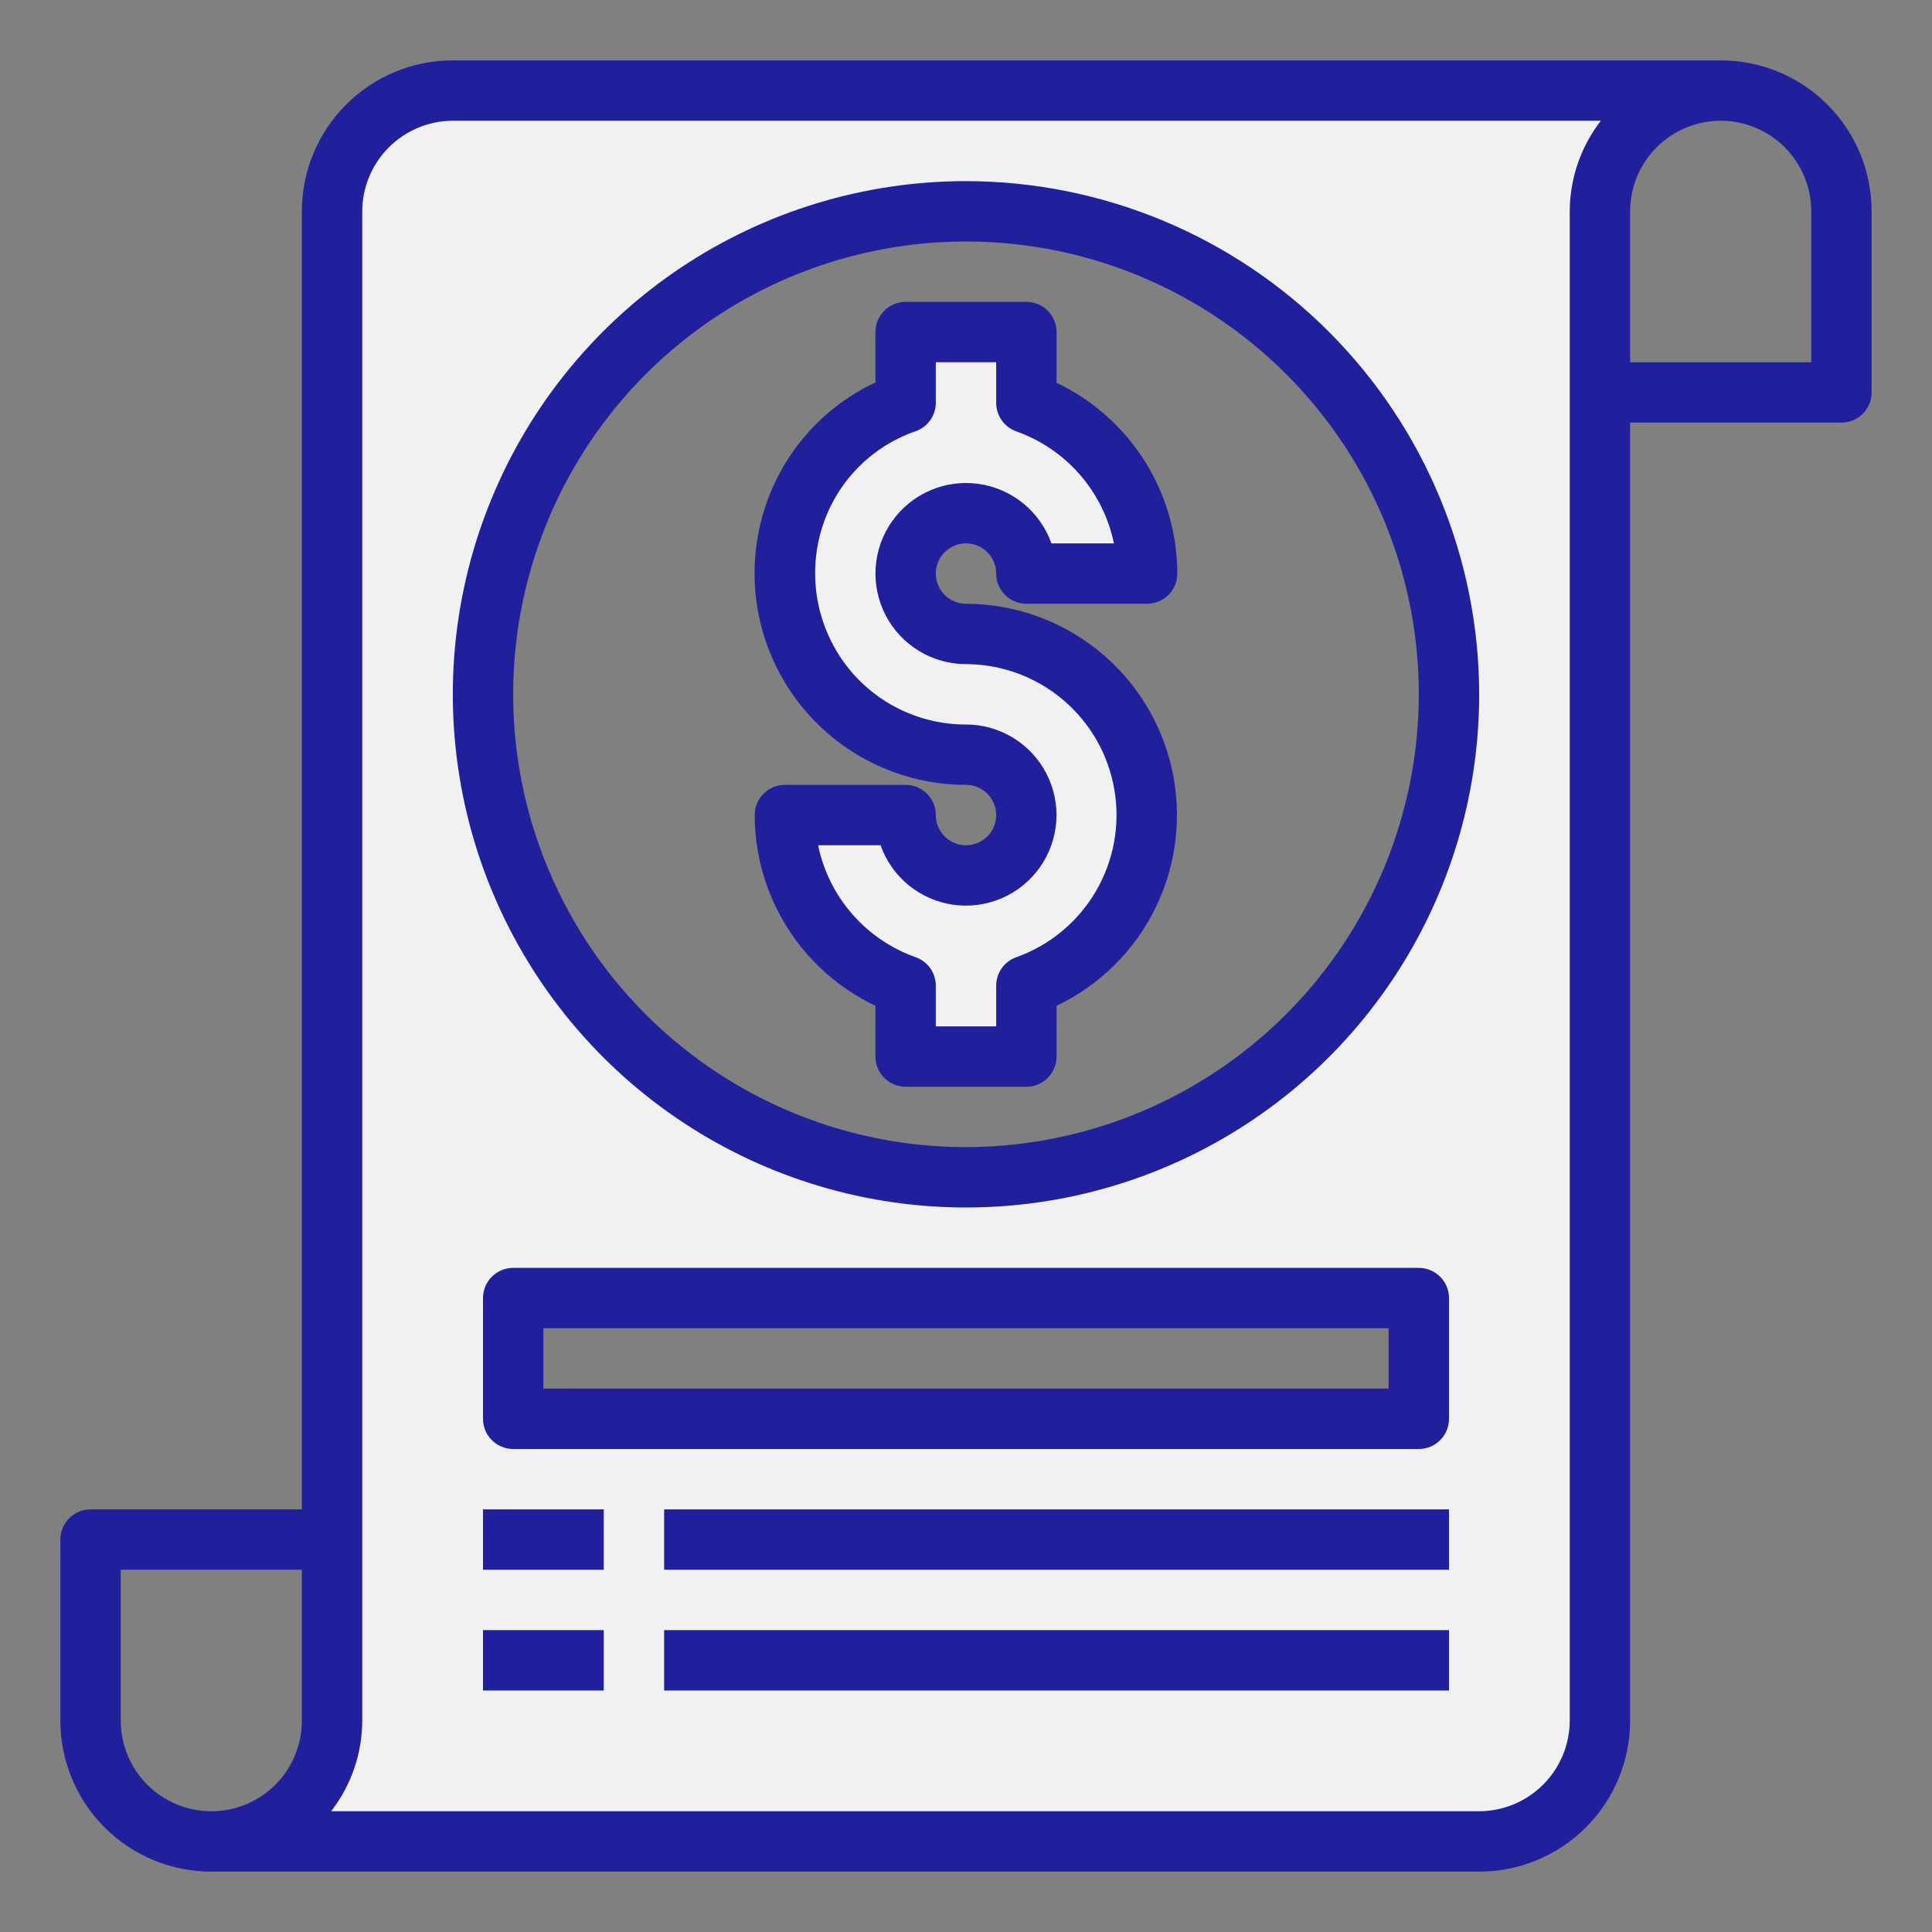 <svg width="200" height="200" viewBox="0 0 200 200" fill="none" xmlns="http://www.w3.org/2000/svg">
<rect x="0" y="0" width="200" height="200" fill="#808080" stroke="none"/>
<path d="M46.875 9.375C43.56 9.375 40.38 10.692 38.036 13.036C35.692 15.38 34.375 18.56 34.375 21.875V178.125C34.375 181.44 33.058 184.62 30.714 186.964C28.37 189.308 25.19 190.625 21.875 190.625H153.125C156.44 190.625 159.62 189.308 161.964 186.964C164.308 184.62 165.625 181.44 165.625 178.125V21.875C165.625 18.56 166.942 15.38 169.286 13.036C171.63 10.692 174.81 9.375 178.125 9.375H46.875ZM146.875 146.875H53.125V134.375H146.875V146.875ZM100 121.875C90.111 121.875 80.444 118.943 72.222 113.448C63.999 107.954 57.59 100.145 53.806 91.009C50.022 81.873 49.032 71.82 50.961 62.12C52.89 52.421 57.652 43.512 64.645 36.52C71.637 29.527 80.546 24.765 90.246 22.836C99.945 20.907 109.998 21.897 119.134 25.681C128.27 29.465 136.079 35.874 141.573 44.096C147.068 52.319 150 61.986 150 71.875C150 85.136 144.732 97.853 135.355 107.23C125.979 116.607 113.261 121.875 100 121.875Z" fill="#F1F1F1"/>
<path d="M100 53.125C101.656 53.13 103.243 53.79 104.414 54.961C105.585 56.132 106.245 57.719 106.25 59.375H118.75C118.75 55.5 117.547 51.721 115.308 48.559C113.069 45.396 109.905 43.006 106.25 41.719V34.375H93.75V41.688C89.573 43.157 86.051 46.057 83.807 49.875C81.564 53.692 80.743 58.181 81.492 62.545C82.241 66.909 84.51 70.868 87.897 73.719C91.285 76.571 95.572 78.132 100 78.125C101.236 78.125 102.445 78.492 103.472 79.178C104.5 79.865 105.301 80.841 105.774 81.983C106.247 83.125 106.371 84.382 106.13 85.594C105.889 86.807 105.294 87.92 104.419 88.794C103.545 89.668 102.432 90.264 101.219 90.505C100.007 90.746 98.75 90.622 97.608 90.149C96.466 89.676 95.49 88.875 94.803 87.847C94.117 86.82 93.75 85.611 93.75 84.375H81.25C81.25 88.25 82.453 92.029 84.692 95.191C86.931 98.354 90.096 100.744 93.75 102.031V109.375H106.25V102.031C110.405 100.546 113.903 97.644 116.129 93.834C118.355 90.024 119.166 85.551 118.42 81.202C117.673 76.854 115.417 72.907 112.048 70.058C108.678 67.209 104.412 65.639 100 65.625C98.342 65.625 96.753 64.966 95.581 63.794C94.409 62.622 93.75 61.033 93.75 59.375C93.75 57.717 94.409 56.128 95.581 54.956C96.753 53.783 98.342 53.125 100 53.125V53.125Z" fill="#F1F1F1"/>
<path d="M178.125 6.25H46.875C42.731 6.25 38.757 7.896 35.827 10.826C32.896 13.757 31.25 17.731 31.25 21.875V156.25H9.375C8.546 156.25 7.751 156.579 7.165 157.165C6.579 157.751 6.25 158.546 6.25 159.375V178.125C6.25 182.269 7.896 186.243 10.826 189.174C13.757 192.104 17.731 193.75 21.875 193.75H153.125C157.269 193.75 161.243 192.104 164.174 189.174C167.104 186.243 168.75 182.269 168.75 178.125V43.75H190.625C191.454 43.75 192.249 43.421 192.835 42.835C193.421 42.249 193.75 41.454 193.75 40.625V21.875C193.75 17.731 192.104 13.757 189.174 10.826C186.243 7.896 182.269 6.25 178.125 6.25V6.25ZM31.25 178.125C31.25 180.611 30.262 182.996 28.504 184.754C26.746 186.512 24.361 187.5 21.875 187.5C19.389 187.5 17.004 186.512 15.246 184.754C13.488 182.996 12.5 180.611 12.5 178.125V162.5H31.25V178.125ZM162.5 21.875V178.125C162.493 180.609 161.502 182.989 159.746 184.746C157.989 186.502 155.609 187.493 153.125 187.5H34.281C36.359 184.816 37.49 181.519 37.5 178.125V21.875C37.507 19.391 38.498 17.011 40.254 15.254C42.011 13.498 44.391 12.507 46.875 12.5H165.719C163.641 15.184 162.509 18.48 162.5 21.875V21.875ZM187.5 37.5H168.75V21.875C168.75 19.389 169.738 17.004 171.496 15.246C173.254 13.488 175.639 12.5 178.125 12.5C180.611 12.5 182.996 13.488 184.754 15.246C186.512 17.004 187.5 19.389 187.5 21.875V37.5Z" fill="#21209C"/>
<path d="M100 56.25C100.829 56.25 101.624 56.579 102.21 57.165C102.796 57.751 103.125 58.546 103.125 59.375C103.125 60.204 103.454 60.999 104.04 61.585C104.626 62.171 105.421 62.5 106.25 62.5H118.75C119.579 62.5 120.374 62.171 120.96 61.585C121.546 60.999 121.875 60.204 121.875 59.375C121.868 55.239 120.691 51.189 118.479 47.694C116.267 44.199 113.11 41.401 109.375 39.625V34.375C109.375 33.546 109.046 32.751 108.46 32.165C107.874 31.579 107.079 31.25 106.25 31.25H93.75C92.921 31.25 92.126 31.579 91.54 32.165C90.954 32.751 90.625 33.546 90.625 34.375V39.591C87.592 41.012 84.929 43.115 82.845 45.737C80.761 48.359 79.312 51.428 78.612 54.703C77.918 57.898 77.948 61.208 78.7 64.39C79.452 67.572 80.907 70.545 82.958 73.091C85.01 75.637 87.605 77.691 90.554 79.103C93.503 80.515 96.731 81.249 100 81.25C100.618 81.25 101.222 81.433 101.736 81.777C102.25 82.12 102.651 82.608 102.887 83.179C103.124 83.75 103.186 84.379 103.065 84.985C102.944 85.591 102.647 86.148 102.21 86.585C101.773 87.022 101.216 87.319 100.61 87.44C100.003 87.561 99.375 87.499 98.804 87.262C98.233 87.026 97.745 86.625 97.402 86.111C97.058 85.597 96.875 84.993 96.875 84.375C96.875 83.546 96.546 82.751 95.96 82.165C95.374 81.579 94.579 81.25 93.75 81.25H81.25C80.421 81.25 79.626 81.579 79.04 82.165C78.454 82.751 78.125 83.546 78.125 84.375C78.132 88.511 79.309 92.56 81.521 96.055C83.733 99.549 86.89 102.346 90.625 104.122V109.375C90.625 110.204 90.954 110.999 91.54 111.585C92.126 112.171 92.921 112.5 93.75 112.5H106.25C107.079 112.5 107.874 112.171 108.46 111.585C109.046 110.999 109.375 110.204 109.375 109.375V104.122C113.853 101.988 117.472 98.395 119.639 93.934C121.807 89.473 122.394 84.407 121.304 79.568C120.214 74.729 117.512 70.405 113.641 67.303C109.77 64.202 104.96 62.508 100 62.5C99.171 62.5 98.376 62.171 97.79 61.585C97.204 60.999 96.875 60.204 96.875 59.375C96.875 58.546 97.204 57.751 97.79 57.165C98.376 56.579 99.171 56.25 100 56.25ZM100 68.75C103.678 68.76 107.235 70.068 110.044 72.442C112.853 74.817 114.734 78.106 115.356 81.731C115.979 85.356 115.302 89.084 113.446 92.26C111.59 95.435 108.673 97.854 105.209 99.091C104.6 99.306 104.073 99.704 103.7 100.231C103.326 100.759 103.126 101.388 103.125 102.034V106.25H96.875V102.034C96.874 101.388 96.674 100.759 96.3 100.231C95.927 99.704 95.4 99.306 94.791 99.091C92.252 98.191 89.988 96.651 88.219 94.621C86.449 92.59 85.233 90.138 84.688 87.5H91.153C91.726 89.12 92.733 90.552 94.064 91.638C95.396 92.725 97 93.424 98.702 93.661C100.404 93.897 102.138 93.661 103.715 92.979C105.292 92.296 106.652 91.194 107.644 89.791C108.637 88.388 109.225 86.74 109.344 85.025C109.464 83.311 109.109 81.597 108.32 80.071C107.531 78.544 106.338 77.264 104.871 76.37C103.403 75.475 101.718 75.001 100 75C97.675 75.004 95.378 74.487 93.279 73.487C91.18 72.487 89.331 71.03 87.869 69.222C86.392 67.388 85.345 65.246 84.804 62.955C84.263 60.663 84.243 58.279 84.744 55.978C85.302 53.384 86.52 50.977 88.28 48.99C90.04 47.004 92.282 45.505 94.791 44.638C95.401 44.422 95.929 44.023 96.302 43.494C96.675 42.966 96.876 42.334 96.875 41.688V37.5H103.125V41.712C103.126 42.358 103.326 42.988 103.7 43.516C104.073 44.043 104.6 44.441 105.209 44.656C107.748 45.557 110.012 47.097 111.782 49.128C113.552 51.159 114.768 53.612 115.312 56.25H108.841C108.268 54.63 107.26 53.198 105.929 52.111C104.597 51.025 102.993 50.325 101.29 50.089C99.588 49.853 97.853 50.089 96.276 50.772C94.699 51.455 93.34 52.558 92.348 53.962C91.355 55.365 90.768 57.014 90.649 58.728C90.531 60.443 90.886 62.157 91.675 63.684C92.465 65.21 93.66 66.49 95.128 67.383C96.596 68.277 98.281 68.75 100 68.75Z" fill="#21209C"/>
<path d="M100 18.75C89.493 18.75 79.222 21.866 70.485 27.703C61.749 33.541 54.94 41.838 50.919 51.545C46.898 61.252 45.846 71.934 47.896 82.239C49.946 92.544 55.005 102.01 62.435 109.44C69.865 116.87 79.331 121.929 89.636 123.979C99.941 126.029 110.623 124.977 120.33 120.956C130.037 116.935 138.334 110.126 144.172 101.39C150.009 92.653 153.125 82.382 153.125 71.875C153.109 57.79 147.507 44.287 137.548 34.327C127.588 24.368 114.085 18.766 100 18.75V18.75ZM100 118.75C90.729 118.75 81.666 116.001 73.958 110.85C66.249 105.699 60.241 98.379 56.693 89.813C53.145 81.248 52.217 71.823 54.026 62.73C55.834 53.637 60.299 45.285 66.854 38.729C73.41 32.174 81.762 27.709 90.855 25.901C99.948 24.092 109.373 25.02 117.938 28.568C126.504 32.116 133.824 38.124 138.975 45.833C144.126 53.541 146.875 62.604 146.875 71.875C146.861 84.303 141.918 96.217 133.13 105.005C124.342 113.793 112.428 118.736 100 118.75V118.75Z" fill="#21209C"/>
<path d="M146.875 131.25H53.125C52.296 131.25 51.501 131.579 50.915 132.165C50.329 132.751 50 133.546 50 134.375V146.875C50 147.704 50.329 148.499 50.915 149.085C51.501 149.671 52.296 150 53.125 150H146.875C147.704 150 148.499 149.671 149.085 149.085C149.671 148.499 150 147.704 150 146.875V134.375C150 133.546 149.671 132.751 149.085 132.165C148.499 131.579 147.704 131.25 146.875 131.25ZM143.75 143.75H56.25V137.5H143.75V143.75Z" fill="#21209C"/>
<path d="M50 156.25H62.5V162.5H50V156.25Z" fill="#21209C"/>
<path d="M68.75 156.25H150V162.5H68.75V156.25Z" fill="#21209C"/>
<path d="M68.75 168.75H150V175H68.75V168.75Z" fill="#21209C"/>
<path d="M50 168.75H62.5V175H50V168.75Z" fill="#21209C"/>
</svg>
